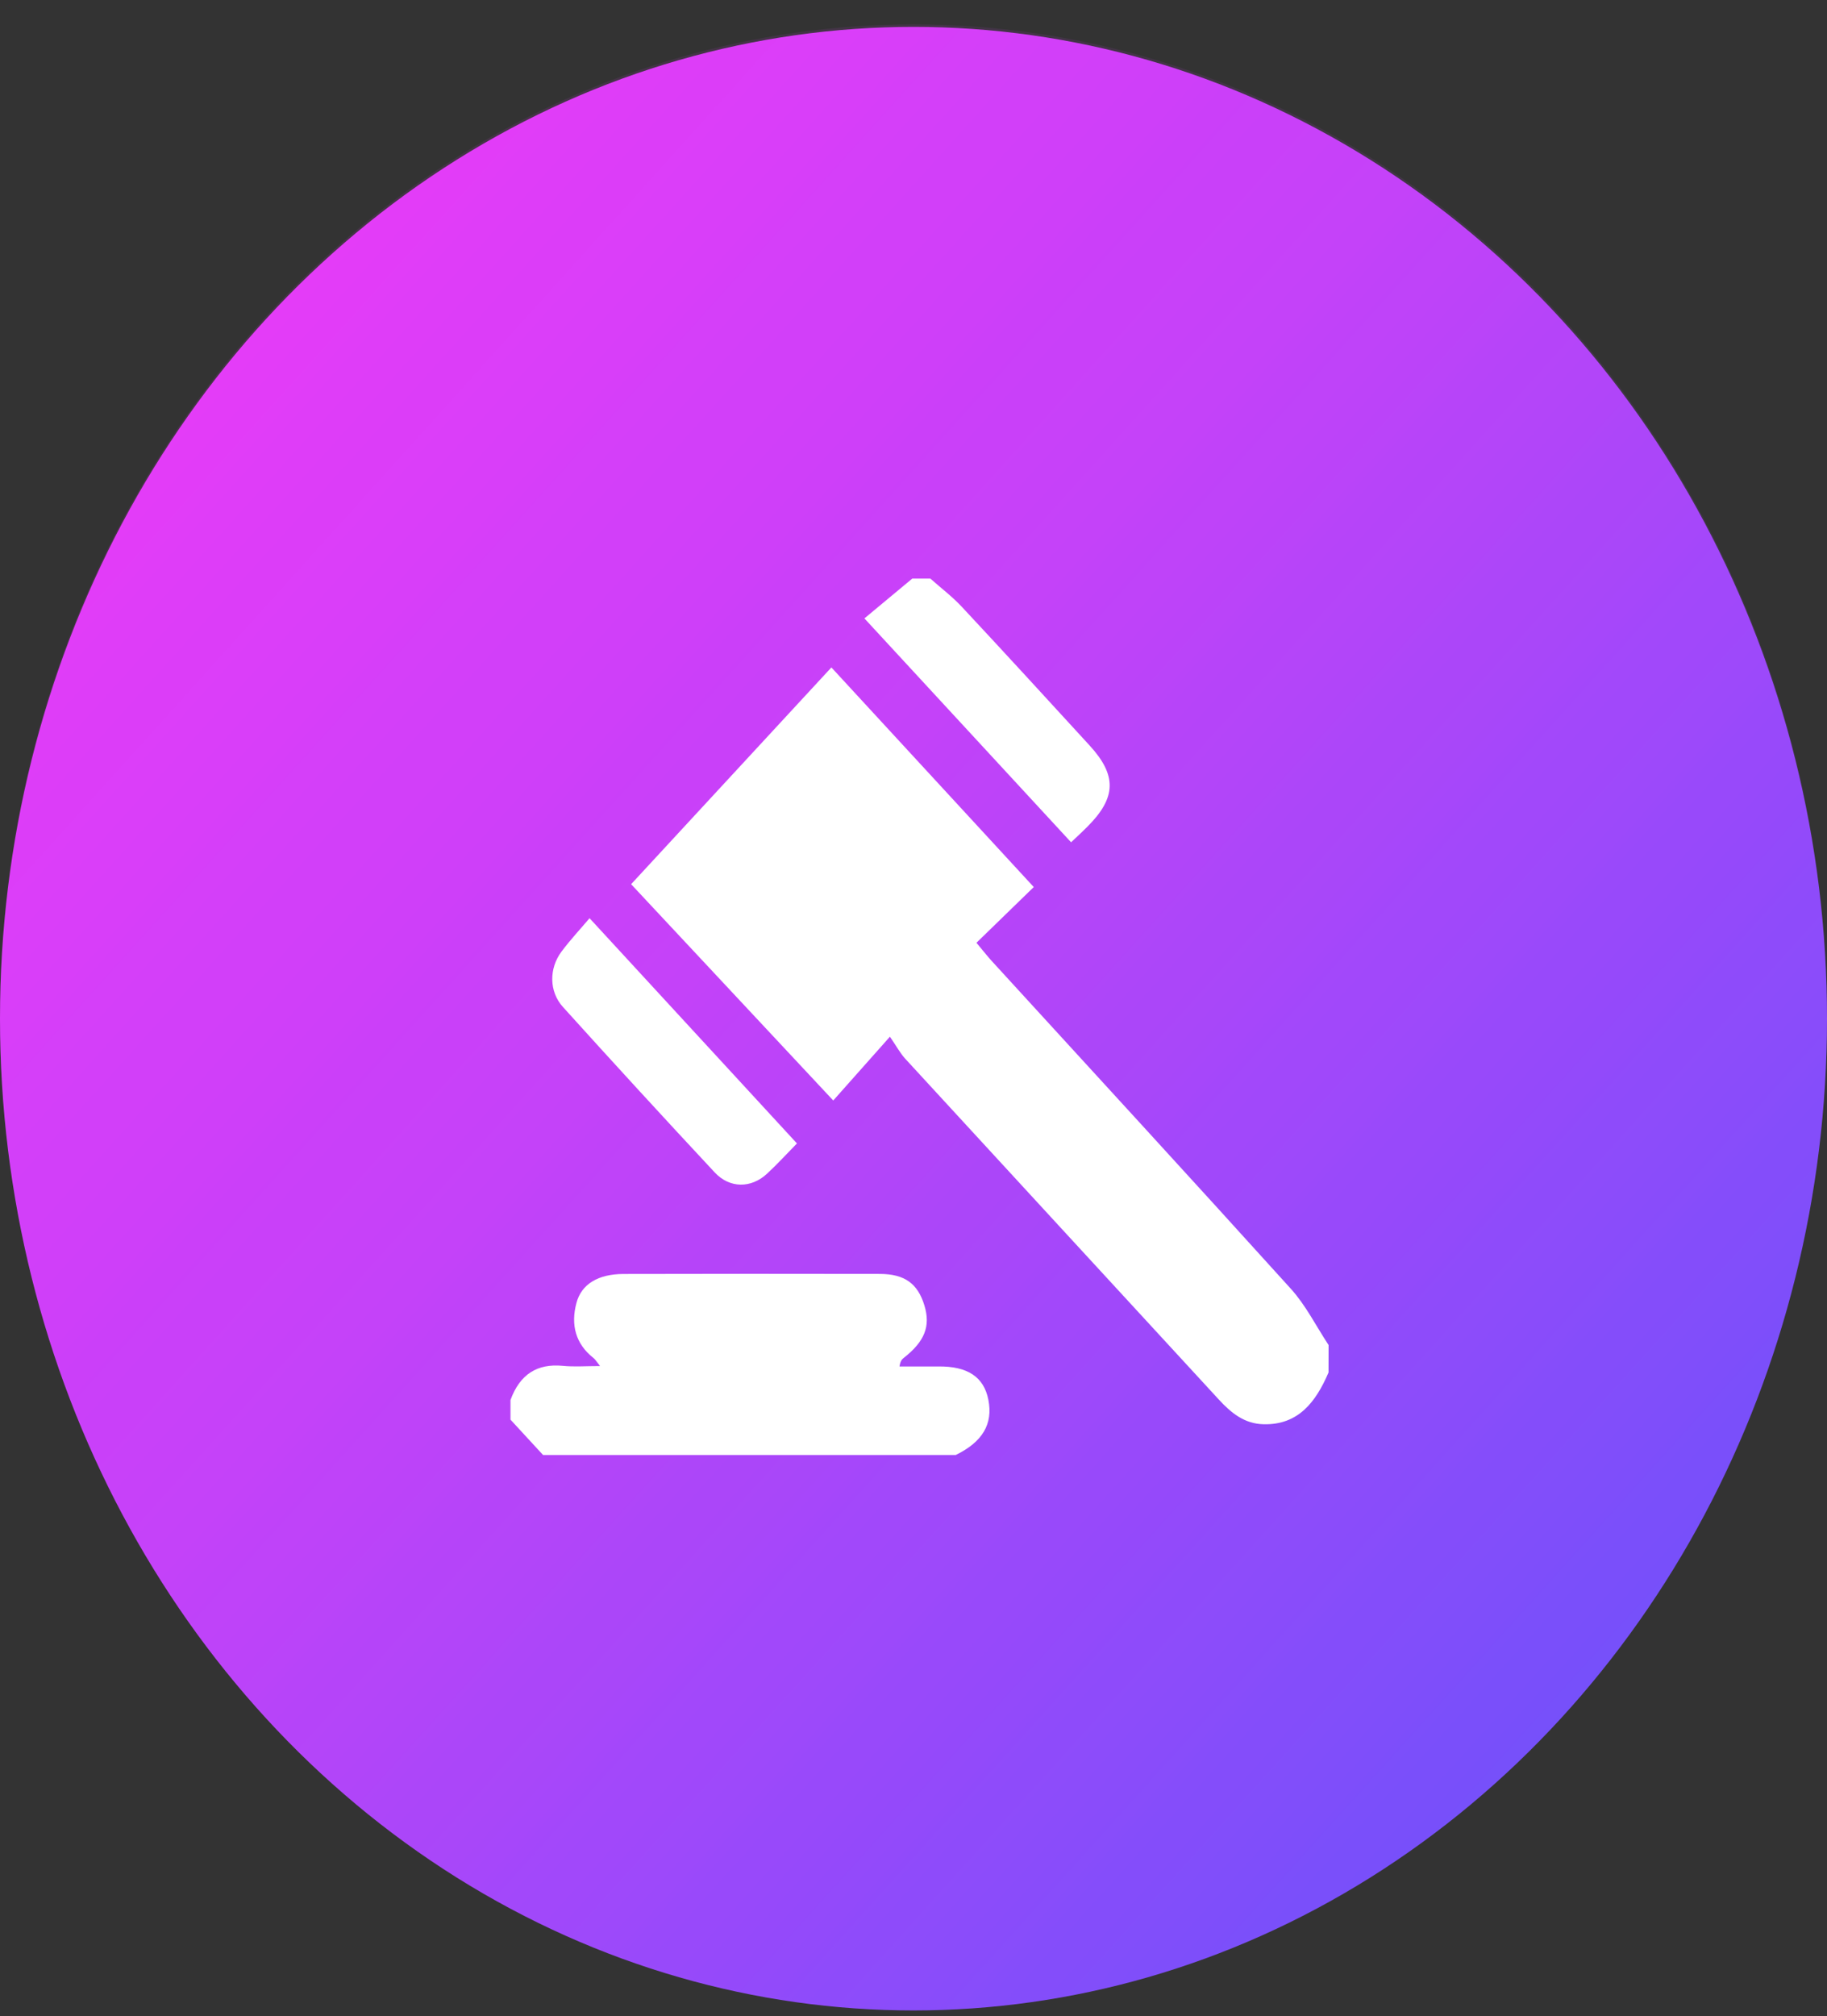 <svg width="68" height="75" viewBox="0 0 68 75" fill="none" xmlns="http://www.w3.org/2000/svg">
<rect x="0" y="0" width="68" height="75" fill="#333333" stroke="none"/>
<ellipse cx="34" cy="37.892" rx="34" ry="36.892" fill="url(#paint0_linear_103_879)"/>
<ellipse opacity="0.1" cx="34" cy="37.799" rx="34" ry="36.892" fill="url(#paint1_linear_103_879)"/>
<path d="M49.447 51.053C48.967 52.173 48.309 53.006 47.036 52.979C46.317 52.964 45.823 52.56 45.353 52.048C41.467 47.825 37.575 43.606 33.691 39.381C33.503 39.175 33.366 38.916 33.122 38.563C32.317 39.469 31.636 40.236 31.013 40.936C28.489 38.237 25.97 35.541 23.49 32.89C26.001 30.174 28.505 27.465 30.944 24.827C33.397 27.489 35.897 30.202 38.476 32.996C37.815 33.638 37.096 34.336 36.343 35.069C36.595 35.371 36.746 35.565 36.912 35.747C40.628 39.809 44.356 43.861 48.052 47.948C48.6 48.554 48.988 49.334 49.449 50.032C49.447 50.37 49.447 50.712 49.447 51.053Z" fill="white"/>
<path d="M19 52.077C19.352 51.116 20 50.714 20.947 50.806C21.364 50.848 21.787 50.814 22.334 50.814C22.196 50.642 22.153 50.564 22.092 50.517C21.425 49.994 21.234 49.282 21.457 48.459C21.646 47.761 22.269 47.393 23.198 47.389C26.382 47.381 29.566 47.381 32.748 47.387C33.672 47.389 34.158 47.748 34.405 48.556C34.642 49.332 34.419 49.898 33.634 50.513C33.57 50.562 33.512 50.621 33.479 50.829C33.959 50.829 34.44 50.833 34.922 50.829C36.014 50.817 36.62 51.218 36.787 52.071C36.964 52.971 36.569 53.636 35.571 54.123C30.452 54.123 25.331 54.123 20.213 54.123C19.809 53.685 19.404 53.245 19 52.807C19 52.564 19 52.32 19 52.077Z" fill="white"/>
<path d="M34.628 21.523C35.019 21.871 35.44 22.188 35.799 22.573C37.394 24.279 38.972 26.005 40.552 27.727C41.575 28.841 41.551 29.673 40.474 30.749C40.246 30.978 40.008 31.195 39.865 31.331C37.304 28.559 34.779 25.824 32.173 23.003C32.731 22.539 33.342 22.031 33.953 21.523C34.179 21.523 34.403 21.523 34.628 21.523Z" fill="white"/>
<path d="M29.662 42.533C29.303 42.898 28.941 43.296 28.551 43.657C27.962 44.204 27.163 44.214 26.601 43.611C24.703 41.578 22.82 39.524 20.952 37.457C20.433 36.885 20.43 36.024 20.899 35.397C21.237 34.946 21.622 34.535 21.943 34.155C24.51 36.942 27.053 39.704 29.662 42.533Z" fill="white"/>
<defs>
<linearGradient id="paint0_linear_103_879" x1="0" y1="1" x2="77.535" y2="70.936" gradientUnits="userSpaceOnUse">
<stop stop-color="#F539F8"/>
<stop offset="0.417" stop-color="#C342F9"/>
<stop offset="1" stop-color="#5356FB"/>
</linearGradient>
<linearGradient id="paint1_linear_103_879" x1="0" y1="0.907" x2="77.535" y2="70.843" gradientUnits="userSpaceOnUse">
<stop stop-color="#F539F8"/>
<stop offset="0.417" stop-color="#C342F9"/>
<stop offset="1" stop-color="#5356FB"/>
</linearGradient>
</defs>
</svg>
